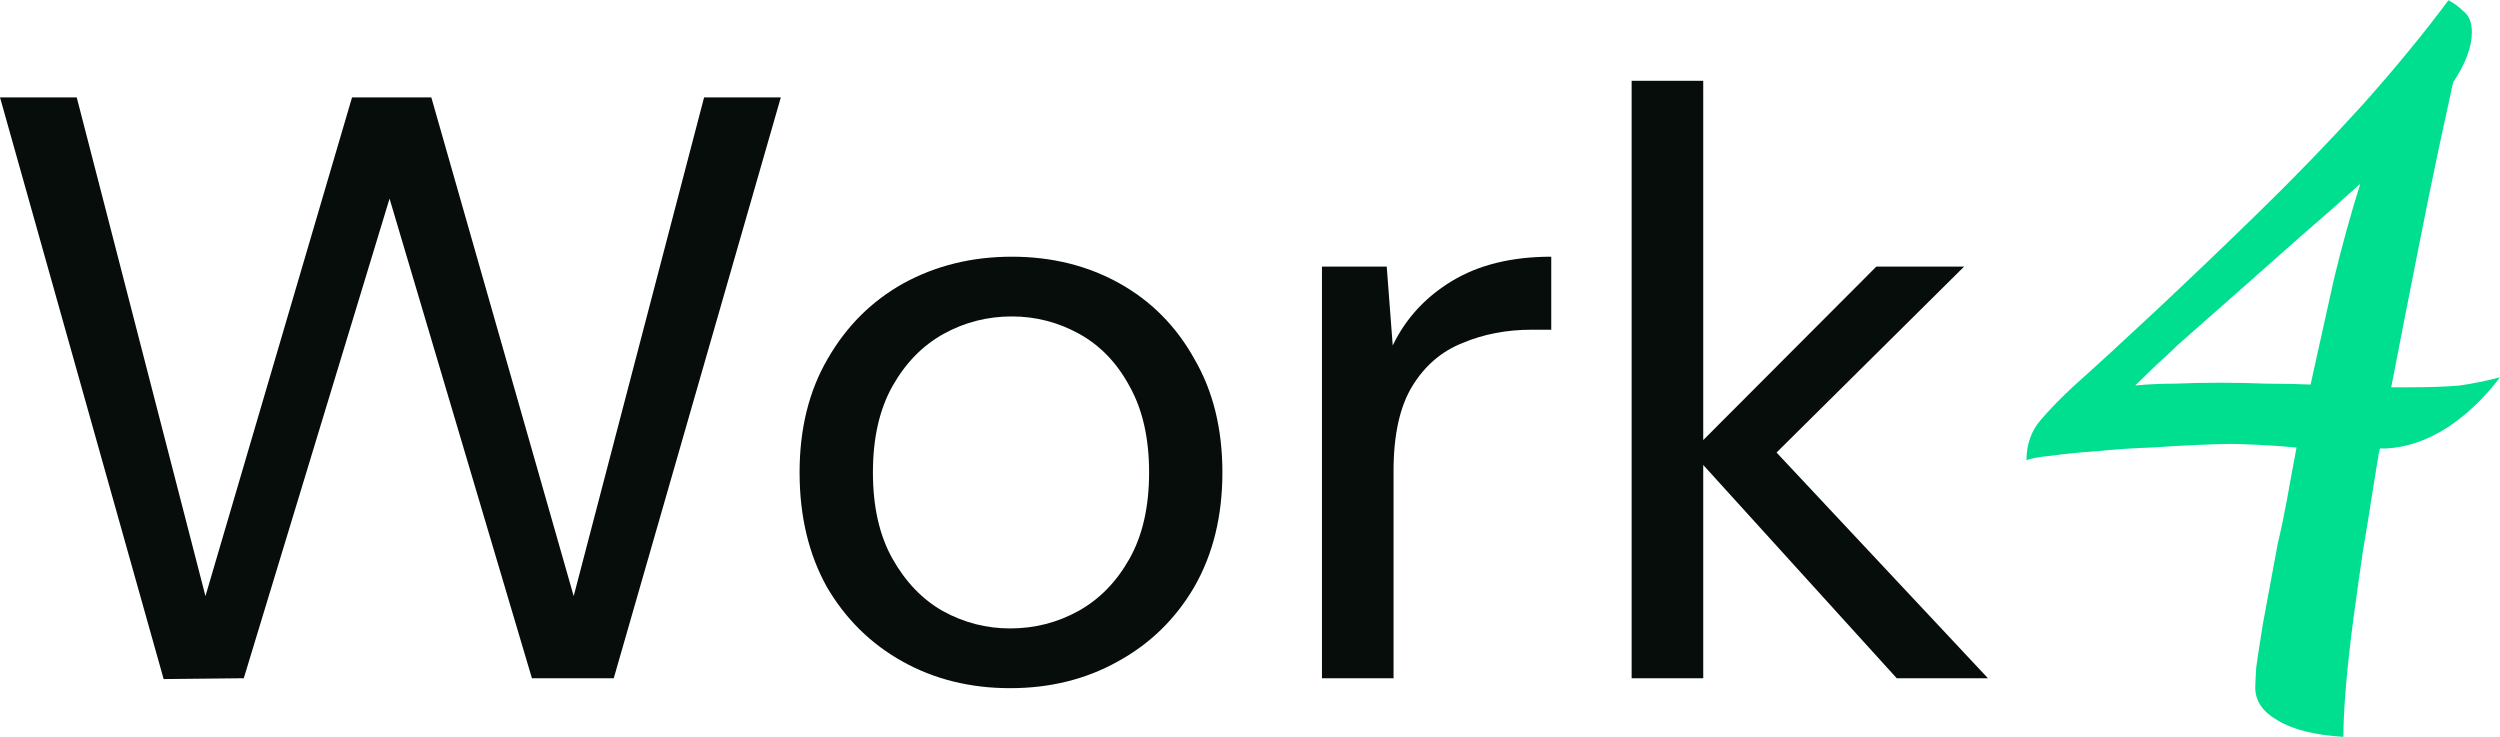<svg width="78" height="23" viewBox="0 0 78 23" fill="none" xmlns="http://www.w3.org/2000/svg">
<path d="M5.106 21.187L0 3.038H2.394L6.41 18.598L10.984 3.038H13.457L17.899 18.598L21.968 3.038H24.362L19.149 21.161H16.596L12.154 6.197L7.606 21.161L5.106 21.187Z" fill="#070D0B"/>
<path d="M31.516 21.471C30.275 21.471 29.158 21.195 28.165 20.643C27.172 20.091 26.383 19.314 25.798 18.313C25.231 17.294 24.947 16.104 24.947 14.74C24.947 13.377 25.24 12.194 25.825 11.193C26.41 10.175 27.199 9.39 28.192 8.837C29.203 8.285 30.328 8.009 31.57 8.009C32.811 8.009 33.928 8.285 34.921 8.837C35.913 9.39 36.694 10.175 37.261 11.193C37.846 12.194 38.139 13.377 38.139 14.74C38.139 16.104 37.846 17.294 37.261 18.313C36.676 19.314 35.878 20.091 34.867 20.643C33.874 21.195 32.758 21.471 31.516 21.471ZM31.516 19.607C32.279 19.607 32.988 19.426 33.644 19.064C34.3 18.701 34.832 18.157 35.24 17.433C35.648 16.708 35.852 15.81 35.852 14.74C35.852 13.67 35.648 12.773 35.24 12.047C34.85 11.323 34.327 10.779 33.671 10.416C33.015 10.054 32.314 9.873 31.57 9.873C30.807 9.873 30.098 10.054 29.442 10.416C28.786 10.779 28.254 11.323 27.846 12.047C27.438 12.773 27.235 13.67 27.235 14.74C27.235 15.81 27.438 16.708 27.846 17.433C28.254 18.157 28.777 18.701 29.415 19.064C30.071 19.426 30.772 19.607 31.516 19.607Z" fill="#070D0B"/>
<path d="M41.245 21.161V8.319H43.266L43.453 10.779C43.86 9.933 44.481 9.26 45.314 8.76C46.148 8.259 47.176 8.009 48.399 8.009V10.287H47.788C47.007 10.287 46.289 10.425 45.633 10.701C44.977 10.96 44.454 11.409 44.064 12.047C43.674 12.686 43.479 13.566 43.479 14.688V21.161H41.245Z" fill="#070D0B"/>
<path d="M50.907 21.161V2.52H53.141V13.73L58.54 8.319H61.279L55.428 14.119L62.024 21.161H59.178L53.141 14.507V21.161H50.907Z" fill="#070D0B"/>
<path d="M73.114 22.991C72.217 22.934 71.535 22.763 71.067 22.478C70.598 22.213 70.364 21.871 70.364 21.453C70.364 21.339 70.374 21.131 70.394 20.827C70.433 20.542 70.501 20.096 70.598 19.488C70.715 18.862 70.871 18.017 71.067 16.954C71.164 16.555 71.261 16.09 71.359 15.558C71.457 15.008 71.554 14.476 71.652 13.963C71.261 13.925 70.862 13.897 70.452 13.878C70.043 13.859 69.76 13.85 69.604 13.85C69.409 13.85 69.087 13.859 68.638 13.878C68.19 13.897 67.683 13.925 67.117 13.963C66.551 13.982 65.986 14.02 65.42 14.077C64.874 14.115 64.396 14.163 63.987 14.22C63.597 14.258 63.343 14.305 63.226 14.362C63.226 13.868 63.372 13.451 63.665 13.109C63.957 12.767 64.299 12.416 64.689 12.055C65.391 11.429 66.239 10.65 67.234 9.72C68.248 8.771 69.321 7.746 70.452 6.644C71.583 5.543 72.666 4.423 73.7 3.284C74.733 2.126 75.63 1.034 76.391 0.009C76.547 0.085 76.703 0.199 76.859 0.351C77.035 0.484 77.122 0.702 77.122 1.006C77.122 1.461 76.927 1.983 76.537 2.572C76.44 3.009 76.293 3.683 76.098 4.594C75.903 5.505 75.679 6.606 75.425 7.897C75.172 9.169 74.899 10.565 74.606 12.084C74.684 12.084 74.762 12.084 74.84 12.084C74.918 12.084 74.987 12.084 75.045 12.084C75.786 12.084 76.352 12.065 76.742 12.027C77.152 11.97 77.571 11.884 78 11.771C77.532 12.397 76.986 12.919 76.362 13.337C75.738 13.736 75.104 13.954 74.46 13.992C74.441 13.992 74.411 13.992 74.372 13.992C74.333 13.992 74.294 13.992 74.255 13.992C74.236 14.049 74.207 14.201 74.168 14.447C74.129 14.675 74.08 14.979 74.021 15.359C73.943 15.871 73.846 16.47 73.729 17.153C73.631 17.817 73.534 18.51 73.436 19.232C73.339 19.953 73.261 20.646 73.202 21.311C73.144 21.975 73.114 22.535 73.114 22.991ZM66.62 12.027C67.01 11.989 67.419 11.97 67.848 11.97C68.278 11.951 68.746 11.941 69.253 11.941C69.76 11.941 70.247 11.951 70.715 11.97C71.203 11.97 71.661 11.979 72.09 11.998C72.344 10.84 72.588 9.739 72.822 8.695C73.075 7.651 73.348 6.663 73.641 5.733C73.056 6.265 72.432 6.815 71.769 7.385C71.125 7.954 70.481 8.524 69.838 9.094C69.194 9.663 68.57 10.214 67.965 10.745C67.731 10.973 67.497 11.191 67.263 11.4C67.049 11.609 66.834 11.818 66.62 12.027Z" fill="#00DF8F"/>
</svg>
